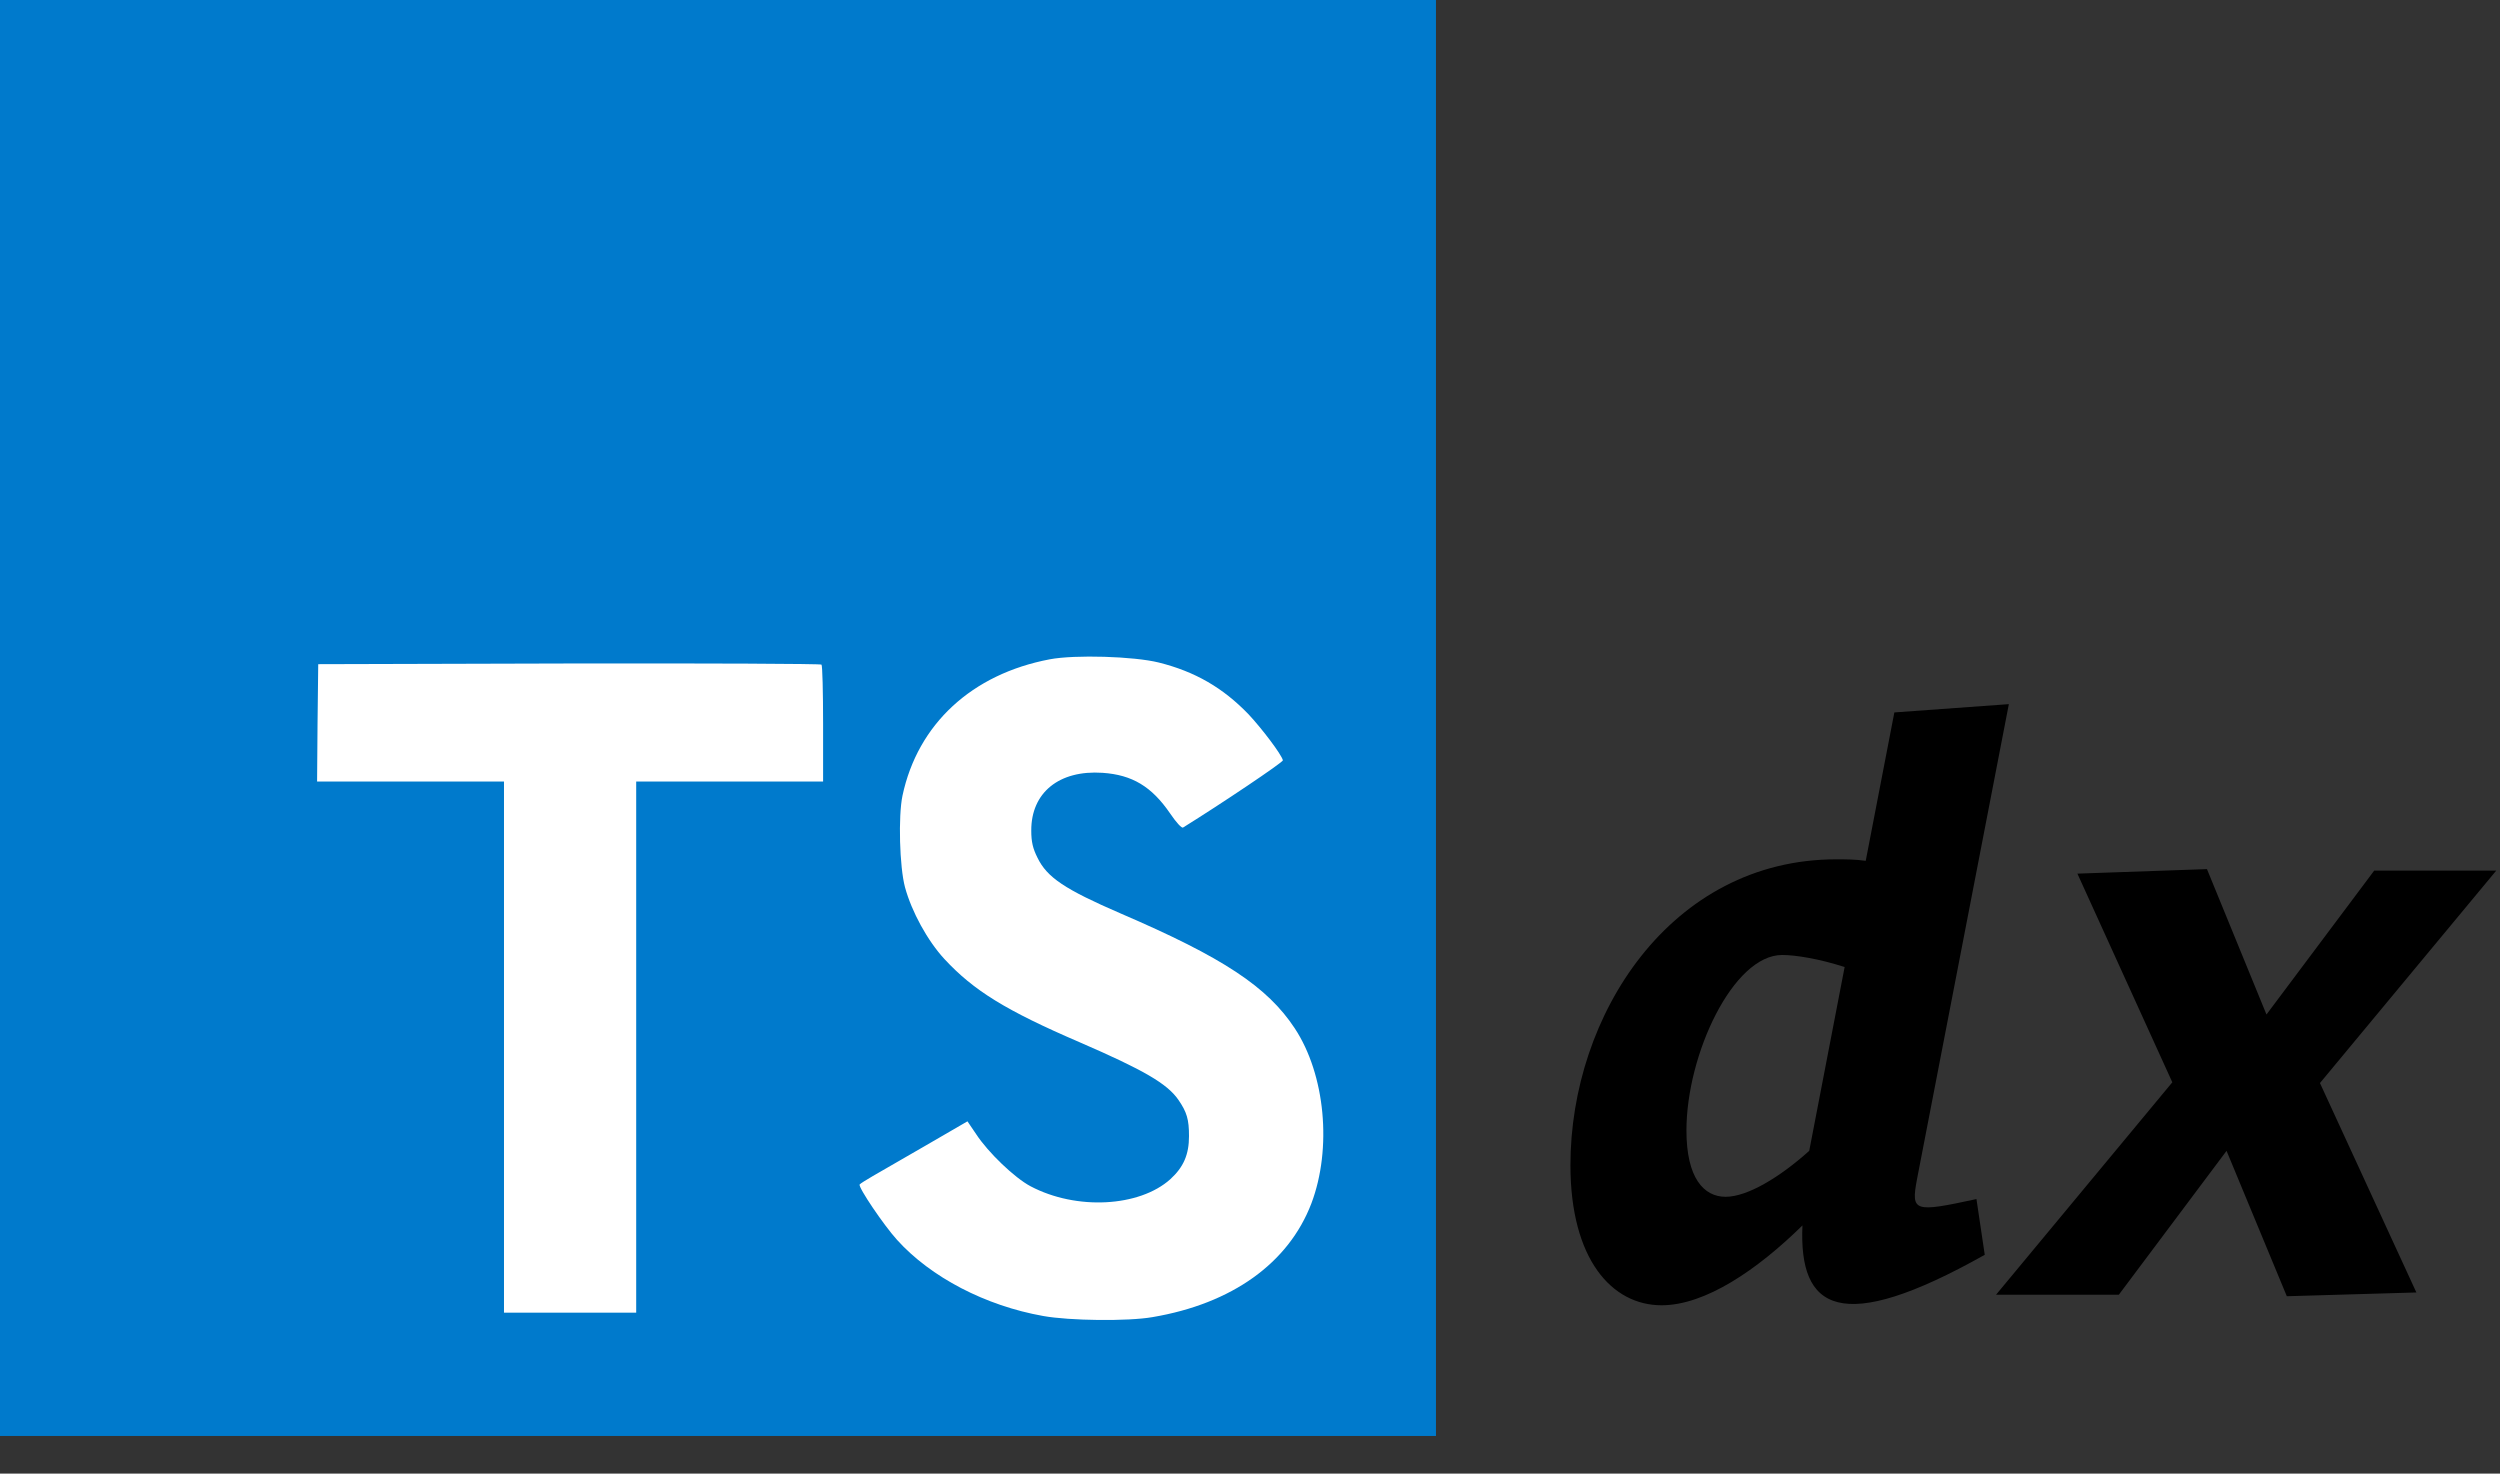 <svg xmlns="http://www.w3.org/2000/svg" width="531" height="313" fill="none" viewBox="0 0 531 313"><rect x="0" y="0" width="531" height="313" fill="#333333" stroke="none"/><path fill="#007ACC" d="M0 152.5V305H152.5H305V152.5V0H152.5H0V152.5Z"/><path fill="#fff" d="M67.447 153.512L67.35 166.002H87.199H107.048L107.048 222.403V278.804H121.088H135.128V222.403V166.002H154.977H174.826L174.826 153.754C174.826 146.976 174.681 141.312 174.487 141.166C174.342 140.973 150.184 140.876 120.894 140.924L67.592 141.07L67.447 153.512Z"/><path fill="#fff" d="M246.105 140.715C253.851 142.652 259.757 146.089 265.179 151.705C267.987 154.706 272.151 160.177 272.49 161.484C272.587 161.871 259.321 170.779 251.285 175.766C250.994 175.959 249.833 174.701 248.525 172.764C244.604 167.052 240.489 164.582 234.195 164.147C224.948 163.517 218.994 168.359 219.042 176.444C219.042 178.816 219.381 180.22 220.349 182.156C222.383 186.368 226.159 188.886 238.02 194.017C259.854 203.409 269.198 209.606 275.007 218.417C281.494 228.245 282.947 243.931 278.541 255.598C273.7 268.282 261.694 276.9 244.798 279.756C239.569 280.676 227.175 280.531 221.56 279.514C209.311 277.336 197.692 271.284 190.527 263.344C187.719 260.246 182.248 252.161 182.587 251.58C182.733 251.386 183.991 250.612 185.395 249.789C186.751 249.014 191.883 246.061 196.724 243.253L205.487 238.17L207.326 240.881C209.892 244.802 215.508 250.176 218.897 251.967C228.628 257.099 241.99 256.373 248.574 250.467C251.382 247.901 252.544 245.238 252.544 241.317C252.544 237.782 252.108 236.233 250.268 233.571C247.896 230.182 243.055 227.325 229.306 221.371C213.571 214.593 206.794 210.381 200.597 203.7C197.014 199.827 193.625 193.63 192.221 188.45C191.06 184.141 190.769 173.345 191.689 168.988C194.933 153.786 206.406 143.184 222.964 140.037C228.337 139.021 240.828 139.408 246.105 140.715Z"/><path fill="#000" d="M366.52 254.2C361.88 254.2 358.2 250.2 358.2 240.12C358.2 223.96 368.12 202.84 378.52 202.84C381.4 202.84 386.36 203.64 391.8 205.4L384.28 244.44C378.04 250.04 371.16 254.2 366.52 254.2ZM421.56 266.52L419.8 254.68C406.52 257.56 405.88 257.4 407.16 250.52L426.68 149.56L402.36 151.32L396.28 182.84C394.04 182.52 391.96 182.52 390.04 182.52C354.84 182.52 333.56 215.64 333.56 247.48C333.56 267.48 342.36 277.24 352.92 277.24C362.2 277.24 373.24 269.72 382.84 260.28C382.04 278.2 390.84 283.8 421.56 266.52ZM485.72 275.32L513.24 274.52L492.76 230.04L530.2 184.92H504.28L481.4 215.48L468.76 184.6L441.24 185.56L461.4 229.88L423.96 275H450.04L472.92 244.44L485.72 275.32Z"/></svg>